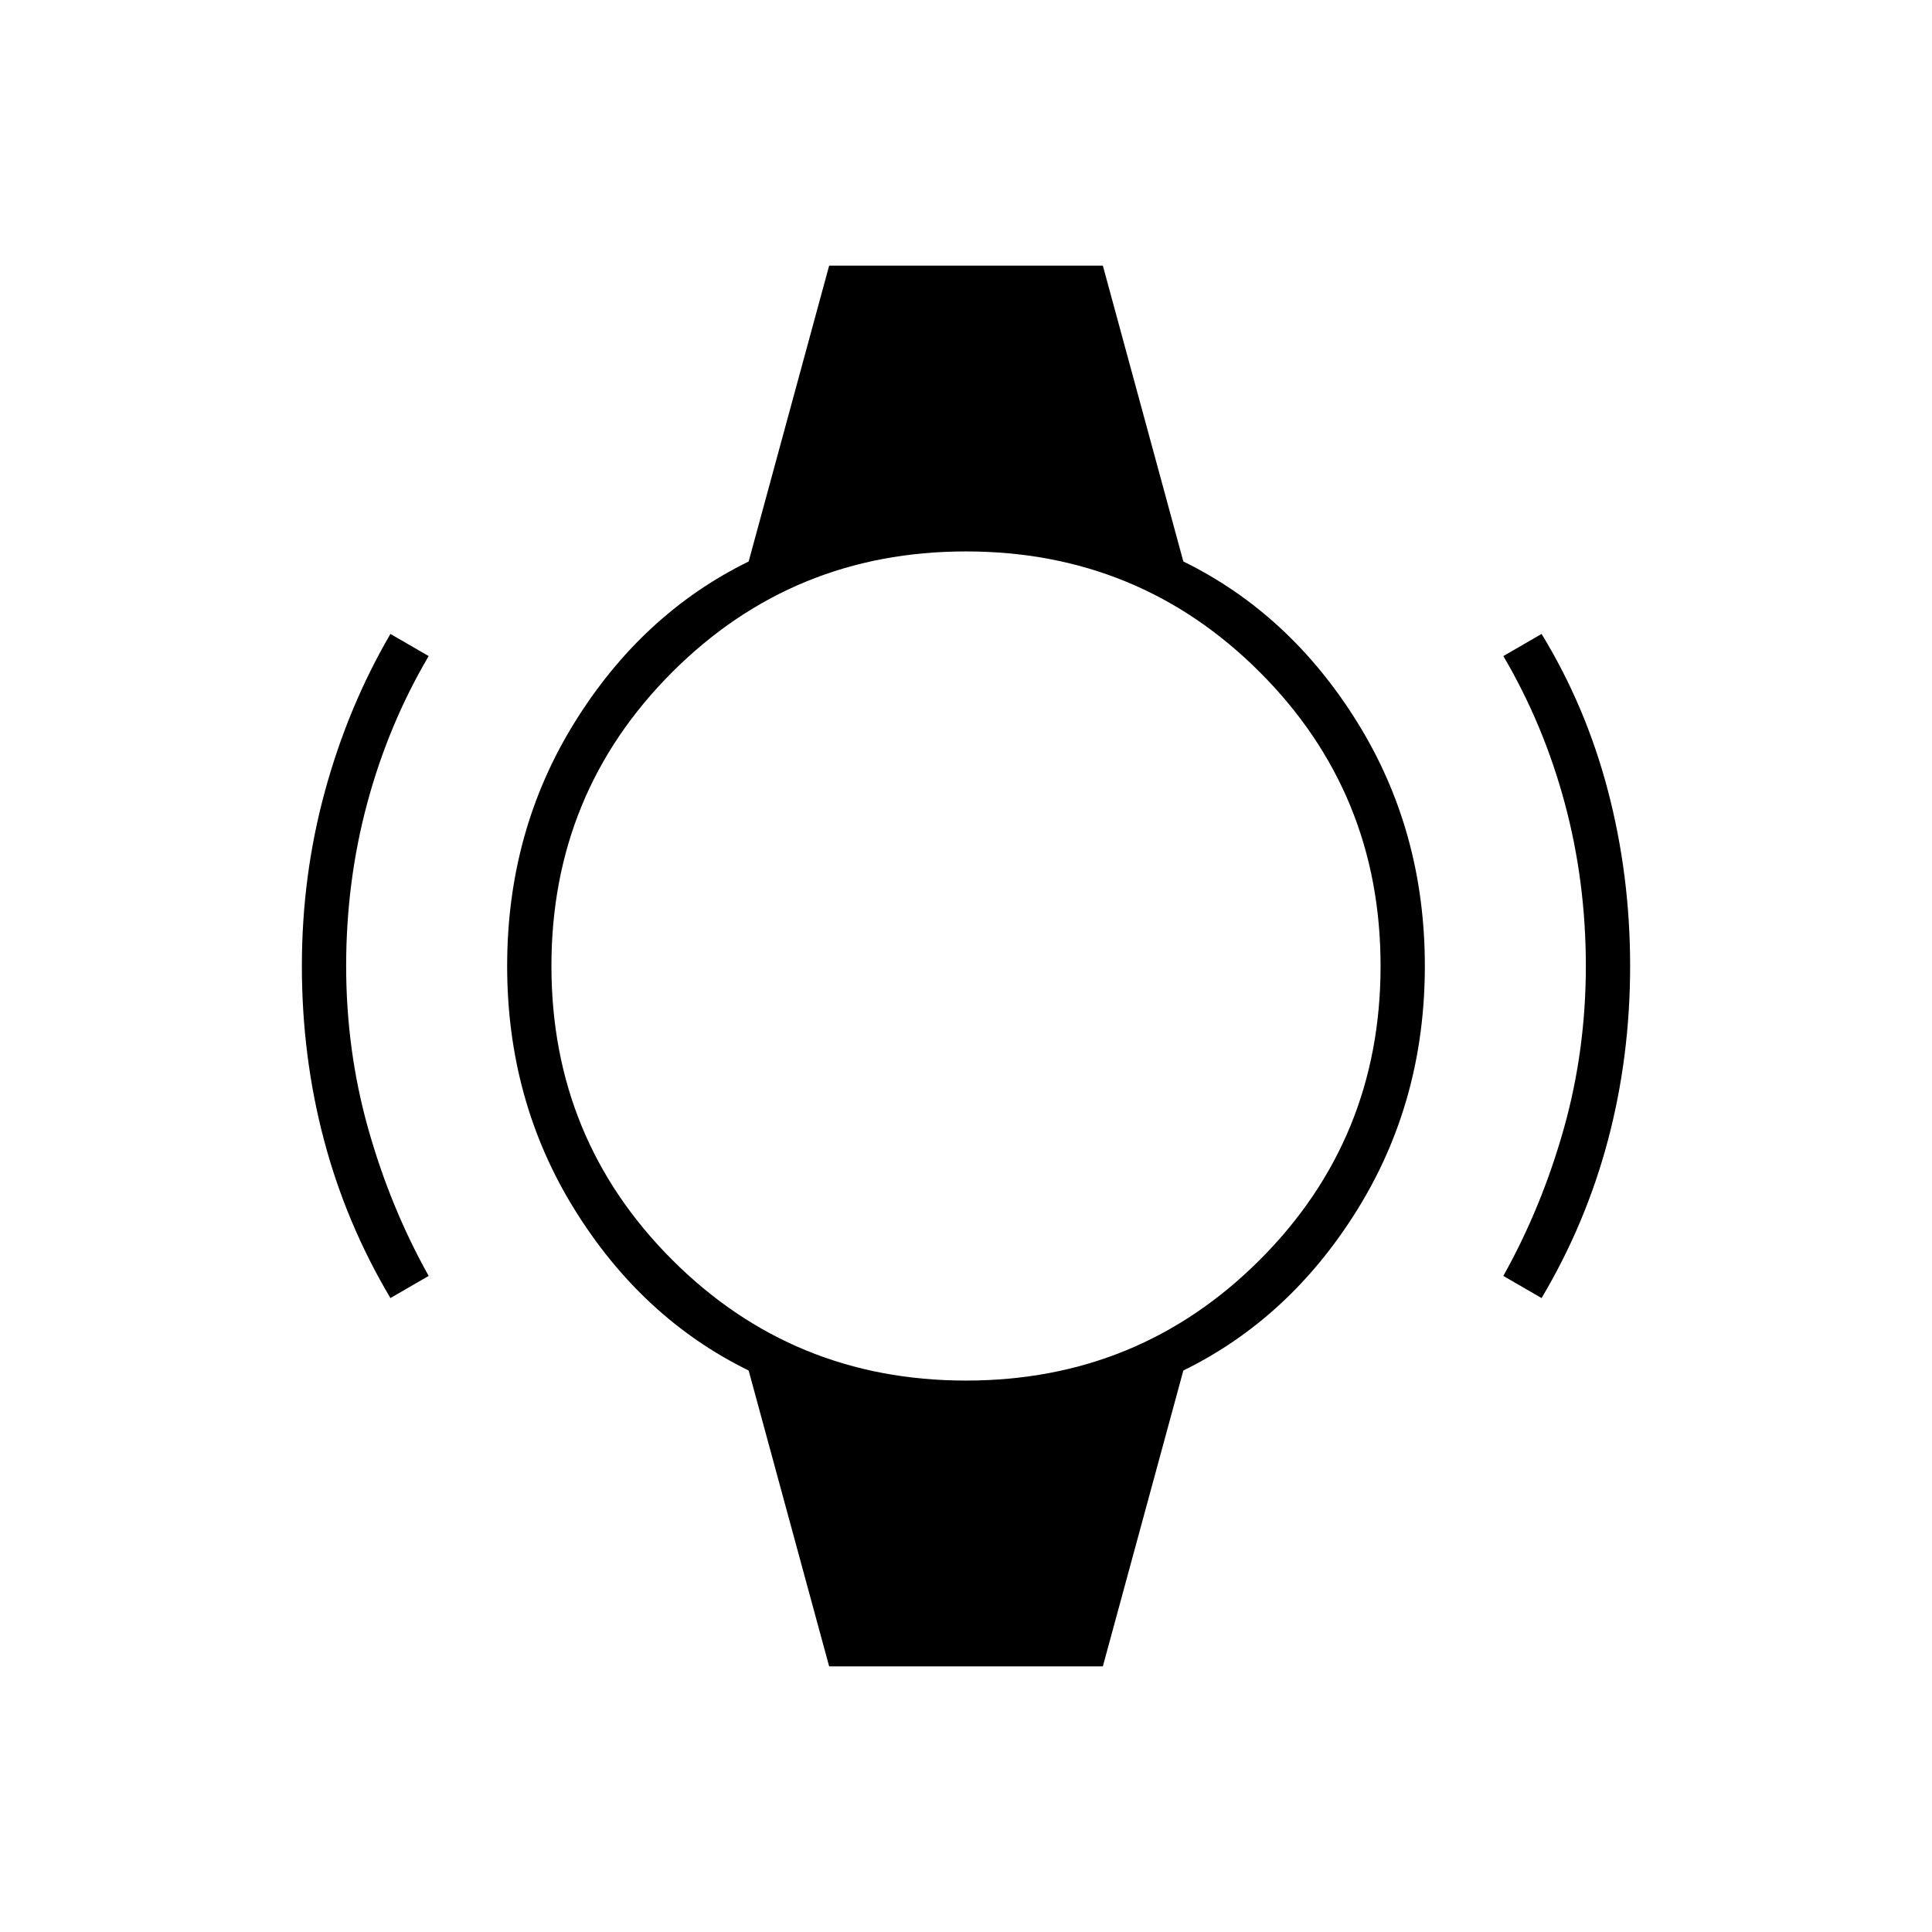<svg xmlns="http://www.w3.org/2000/svg" height="48" viewBox="0 -960 960 960" width="48"><path d="M194-315q-22-37-33-78.5T150-480q0-45 11.5-87t32.5-78l19 11q-20 34-30.5 73T172-480q0 42 11 81t30 73l-19 11Zm572 0-19-11q19-34 30-73t11-81q0-42-10.5-81T747-634l19-11q22 36 33 78t11 87q0 45-11 86.5T766-315ZM412-132l-40-147q-53-26-86.5-80T252-480q0-67 33.5-121t86.5-80l40-147h136l40 147q53 26 86.5 80T708-480q0 67-33.5 121T588-279l-40 147H412Zm68-142q86 0 146-60t60-146q0-86-60-146t-146-60q-86 0-146 60t-60 146q0 86 60 146t146 60Z"/></svg>
